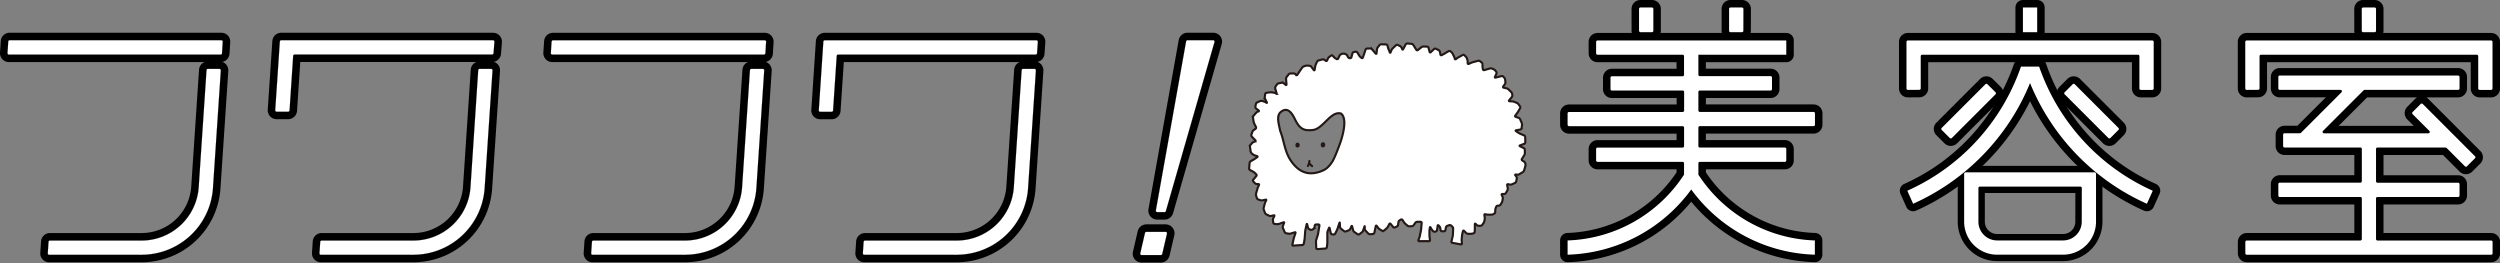 <svg id="レイヤー_2" data-name="レイヤー 2" xmlns="http://www.w3.org/2000/svg" viewBox="0 0 1168.99 123.09"><rect x="0" y="0" width="1168.99" height="123.09" fill="#808080" stroke="none"/><defs><style>.cls-2{fill:none;stroke:#000}.cls-2,.cls-8{stroke-linecap:round}.cls-2{stroke-linejoin:round;stroke-width:7px}.cls-4,.cls-5,.cls-7,.cls-8{fill:#fff}.cls-5,.cls-7,.cls-8{stroke:#231815}.cls-5{stroke-width:.06px}</style></defs><path d="M979.41 80.57h-60.32a.66.66 0 0 0-.66.66v22.46a15.41 15.41 0 0 0 15.41 15.4h30.83a15.4 15.4 0 0 0 15.42-15.4V81.23a.68.68 0 0 0-.68-.66zm-6 23.12a8.74 8.74 0 0 1-8.73 8.74h-30.84a8.76 8.76 0 0 1-8.74-8.74V87.9a.68.68 0 0 1 .68-.65h47a.66.66 0 0 1 .66.65z" stroke-width="6" stroke-linejoin="round" stroke-linecap="round" stroke="#000" fill="none" id="_グループ_" data-name="&lt;グループ&gt;"/><path id="_パス_" data-name="&lt;パス&gt;" class="cls-2" d="M790.82 88.61a74.17 74.17 0 0 0 57.8 30.48v-6.66a67.58 67.58 0 0 1-54.46-30.76v-5.33a.7.7 0 0 1 .19-.47.72.72 0 0 1 .49-.18h39.76a.67.67 0 0 0 .66-.68v-5.34a.67.67 0 0 0-.66-.68h-39.76a.67.67 0 0 1-.68-.67v-8.66a.69.69 0 0 1 .19-.48.74.74 0 0 1 .49-.2H848a.67.67 0 0 0 .67-.65V53a.75.75 0 0 0-.19-.49.81.81 0 0 0-.48-.18h-53.16a.68.68 0 0 1-.68-.68V43a.69.69 0 0 1 .19-.48.79.79 0 0 1 .49-.19h33.07a.67.67 0 0 0 .67-.66v-5.39a.65.65 0 0 0-.19-.48.72.72 0 0 0-.48-.2h-33.07a.68.68 0 0 1-.68-.65v-9.36h41.1v-6.68H747a.67.67 0 0 0-.66.68v5.32a.68.68 0 0 0 .66.68h39.77a.63.63 0 0 1 .48.2.66.66 0 0 1 .2.48V35a.69.69 0 0 1-.2.45.63.63 0 0 1-.48.2h-33.04a.67.67 0 0 0-.67.68v5.34a.63.63 0 0 0 .67.66h33.08a.67.67 0 0 1 .68.67v8.68a.7.7 0 0 1-.2.48.72.72 0 0 1-.48.2h-53.12a.66.66 0 0 0-.69.64v5.35a.68.68 0 0 0 .67.65h53.12a.68.68 0 0 1 .68.68v8.66a.62.62 0 0 1-.2.47.63.63 0 0 1-.48.2H747a.67.67 0 0 0-.66.68V75a.69.69 0 0 0 .2.48.65.65 0 0 0 .46.2h39.77a.68.68 0 0 1 .68.65v5.33A67.62 67.62 0 0 1 733 112.43v6.66a74.18 74.18 0 0 0 57.82-30.48z"/><path id="_パス_2" data-name="&lt;パス&gt;" class="cls-2" d="M953.49 31.13H945a98.91 98.91 0 0 1-53.15 58.06l2.72 6.09a105.62 105.62 0 0 0 54.67-56.44 105.6 105.6 0 0 0 54.64 56.44l2.74-6.09a99 99 0 0 1-53.13-58.06z"/><path id="_パス_3" data-name="&lt;パス&gt;" class="cls-2" d="M945.91 3.5h6.67v11.56h-6.67z"/><path id="_パス_4" data-name="&lt;パス&gt;" class="cls-2" d="M766.6 14.86a.67.67 0 0 0 .49.2h5.33a.68.68 0 0 0 .68-.67V4.15a.64.64 0 0 0-.19-.45.66.66 0 0 0-.49-.2h-5.33a.67.67 0 0 0-.68.65v10.24c.06.15.12.31.19.47z"/><path id="_パス_5" data-name="&lt;パス&gt;" class="cls-2" d="M815.22 4.15a.6.6 0 0 0-.22-.45.62.62 0 0 0-.48-.2h-5.33a.67.67 0 0 0-.67.65v10.24a.64.64 0 0 0 .19.47.62.62 0 0 0 .48.2h5.33a.67.67 0 0 0 .67-.67z"/><path id="_パス_6" data-name="&lt;パス&gt;" class="cls-2" d="M907.93 59.82a.64.64 0 0 0 0 .93l3.78 3.79a.66.66 0 0 0 .94 0l20.44-20.44a.63.63 0 0 0 .2-.47.62.62 0 0 0-.2-.48l-3.79-3.77a.65.65 0 0 0-.93 0z"/><path id="_パス_7" data-name="&lt;パス&gt;" class="cls-2" d="M897.46 42a.66.66 0 0 0 .66-.68V26.27a.63.63 0 0 1 .2-.48.63.63 0 0 1 .48-.2h100.91a.58.58 0 0 1 .46.2.6.6 0 0 1 .21.48v15.09a.67.67 0 0 0 .65.68h5.36a.68.68 0 0 0 .67-.68V19.59a.68.68 0 0 0-.67-.68H892.12a.66.66 0 0 0-.66.68v21.77a.66.66 0 0 0 .66.68z"/><path id="_パス_8" data-name="&lt;パス&gt;" class="cls-2" d="M965.42 43.15a.71.71 0 0 0-.21.48.73.73 0 0 0 .21.47l20.44 20.44a.66.66 0 0 0 .94 0l3.78-3.79a.69.69 0 0 0 .2-.46.66.66 0 0 0-.2-.47l-20.44-20.44a.68.68 0 0 0-.95 0z"/><path id="_パス_9" data-name="&lt;パス&gt;" class="cls-2" d="M1055.89 42a.67.67 0 0 0 .67-.68V26.27a.67.67 0 0 1 .67-.68h100.91a.68.68 0 0 1 .67.68v15.09a.67.67 0 0 0 .67.68h5.35a.67.67 0 0 0 .66-.68V19.59a.67.67 0 0 0-.66-.68h-114.27a.63.63 0 0 0-.48.2.63.63 0 0 0-.2.48v21.77a.68.68 0 0 0 .68.68z"/><path id="_パス_10" data-name="&lt;パス&gt;" d="M1104.35 14.39a.66.66 0 0 0 .66.67h5.34a.64.64 0 0 0 .49-.2.72.72 0 0 0 .18-.47V4.15a.67.67 0 0 0-.67-.65H1105a.65.65 0 0 0-.66.65z" stroke-linejoin="bevel" stroke-width="7" stroke="#000" fill="none"/><path id="_パス_11" data-name="&lt;パス&gt;" class="cls-2" d="M1150.07 36a.67.67 0 0 0-.67-.68H1066a.66.66 0 0 0-.66.68v5.34a.66.66 0 0 0 .66.68h28.41a.66.66 0 0 1 .46 1.13l-18.95 18.95a.65.65 0 0 1-.48.2h-7.19a.68.68 0 0 0-.67.67v5.33a.67.67 0 0 0 .67.67h35.46a.67.67 0 0 1 .67.68v15.1a.67.67 0 0 1-.67.67H1066a.66.66 0 0 0-.66.66v5.37a.66.66 0 0 0 .66.66h37.71a.66.66 0 0 1 .67.67v19a.69.69 0 0 1-.67.68h-53.12a.67.67 0 0 0-.68.64v5.35a.68.68 0 0 0 .68.67h114.27a.67.67 0 0 0 .66-.67v-5.35a.66.66 0 0 0-.66-.64h-53.16a.69.69 0 0 1-.68-.68v-19a.67.67 0 0 1 .68-.67h37.7a.67.67 0 0 0 .67-.66V86.1a.67.67 0 0 0-.67-.66h-37.7a.67.67 0 0 1-.68-.67v-15.1a.67.67 0 0 1 .68-.68h31.84a.72.72 0 0 1 .48.2l8.57 8.58a.65.65 0 0 0 .93 0l3.78-3.77a.58.58 0 0 0 .2-.46.6.6 0 0 0-.2-.47l-24.42-24.44a.69.69 0 0 0-1 0l-3.77 3.78a.67.67 0 0 0-.19.47.73.73 0 0 0 .19.48l7.85 7.85a.64.64 0 0 1 .14.73.66.66 0 0 1-.61.4h-48.78a.69.69 0 0 1-.63-.4.66.66 0 0 1 .15-.73l19-19a.68.68 0 0 1 .48-.18h43.69a.67.67 0 0 0 .67-.68z"/><path id="_パス_12" data-name="&lt;パス&gt;" class="cls-2" d="M104.15 19.55A.74.74 0 0 0 104 19a.73.73 0 0 0-.49-.19h-99a.65.65 0 0 0-.66.63l-.35 5.37a.71.71 0 0 0 .17.5.66.66 0 0 0 .49.22h99a.68.68 0 0 0 .67-.64z"/><path id="_パス_13" data-name="&lt;パス&gt;" class="cls-2" d="M66.23 119.13a33.43 33.43 0 0 0 33.36-31.21l3.67-55a.62.62 0 0 0-.19-.5.64.64 0 0 0-.48-.22h-5.37a.68.68 0 0 0-.66.64l-3.65 54.63a26.75 26.75 0 0 1-26.68 25H23.36a.67.67 0 0 0-.67.6l-.36 5.37a.66.66 0 0 0 .17.49.68.68 0 0 0 .49.22z"/><path id="_パス_14" data-name="&lt;パス&gt;" class="cls-2" d="M231.2 19.55a.75.75 0 0 0-.2-.55.73.73 0 0 0-.49-.19h-99a.66.66 0 0 0-.67.63l-2.15 32.08a.78.78 0 0 0 .19.52.7.7 0 0 0 .48.2h5.37a.69.69 0 0 0 .67-.62l1.69-25.5a.67.67 0 0 1 .68-.62h92.35a.68.68 0 0 0 .66-.64z"/><path id="_パス_15" data-name="&lt;パス&gt;" class="cls-2" d="M193.28 119.13a33.41 33.41 0 0 0 33.35-31.21l3.68-55a.65.65 0 0 0-.18-.5.68.68 0 0 0-.5-.22h-5.34a.68.68 0 0 0-.68.64L220 87.47a26.77 26.77 0 0 1-26.69 25H150.4a.67.67 0 0 0-.67.6l-.35 5.37a.66.66 0 0 0 .17.49.68.68 0 0 0 .49.22z"/><path id="_パス_16" data-name="&lt;パス&gt;" class="cls-2" d="M358.24 19.55a.75.75 0 0 0-.18-.52.67.67 0 0 0-.48-.19h-99a.66.66 0 0 0-.66.63l-.36 5.34a.68.68 0 0 0 .18.5.64.64 0 0 0 .49.22h99a.68.68 0 0 0 .67-.64z"/><path id="_パス_17" data-name="&lt;パス&gt;" class="cls-2" d="M320.32 119.13a33.44 33.44 0 0 0 33.37-31.21l3.66-55a.65.65 0 0 0-.18-.5.67.67 0 0 0-.5-.22h-5.34a.67.67 0 0 0-.67.64L347 87.47a26.77 26.77 0 0 1-26.7 25h-42.86a.67.67 0 0 0-.66.6l-.36 5.37a.66.66 0 0 0 .18.49.68.68 0 0 0 .5.22z"/><path id="_パス_18" data-name="&lt;パス&gt;" class="cls-2" d="M485.3 19.55a.86.86 0 0 0-.18-.52.76.76 0 0 0-.5-.19h-98.95a.66.66 0 0 0-.68.63l-2.13 32.08a.71.71 0 0 0 .16.52.77.77 0 0 0 .5.2h5.35a.68.68 0 0 0 .68-.62l1.7-25.5a.65.65 0 0 1 .66-.62h92.35a.67.67 0 0 0 .67-.64z"/><path id="_パス_19" data-name="&lt;パス&gt;" class="cls-2" d="M447.37 119.13a33.44 33.44 0 0 0 33.37-31.21l3.65-55a.65.65 0 0 0-.18-.5.62.62 0 0 0-.47-.22h-5.37a.67.67 0 0 0-.66.64l-3.65 54.63a26.76 26.76 0 0 1-26.69 25h-42.88a.68.68 0 0 0-.67.6l-.36 5.37a.63.63 0 0 0 .19.49.64.64 0 0 0 .49.22z"/><path id="_パス_20" data-name="&lt;パス&gt;" class="cls-2" d="M540.47 98.4a.65.65 0 0 0 .15.54.69.69 0 0 0 .51.26h3.38a.67.67 0 0 0 .65-.5l22.74-79.05a.63.63 0 0 0-.11-.6.65.65 0 0 0-.51-.25h-12a.68.68 0 0 0-.67.55z"/><path id="_パス_21" data-name="&lt;パス&gt;" class="cls-2" d="M542.81 119.27a.69.69 0 0 0 .65-.5l2.23-9.54a.63.63 0 0 0-.13-.56.68.68 0 0 0-.52-.26h-9a.69.69 0 0 0-.65.52l-2.21 9.53a.68.68 0 0 0 .12.57.66.66 0 0 0 .53.24z"/><path id="_パス_22" data-name="&lt;パス&gt;" class="cls-4" d="M790.82 88.61a74.17 74.17 0 0 0 57.8 30.48v-6.66a67.58 67.58 0 0 1-54.46-30.76v-5.33a.7.7 0 0 1 .19-.47.72.72 0 0 1 .49-.18h39.76a.67.67 0 0 0 .66-.68v-5.34a.67.67 0 0 0-.66-.68h-39.76a.67.67 0 0 1-.68-.67v-8.66a.69.69 0 0 1 .19-.48.74.74 0 0 1 .49-.2H848a.67.67 0 0 0 .67-.65V53a.75.75 0 0 0-.19-.49.81.81 0 0 0-.48-.18h-53.16a.68.68 0 0 1-.68-.68V43a.69.69 0 0 1 .19-.48.79.79 0 0 1 .49-.19h33.07a.67.67 0 0 0 .67-.66v-5.39a.65.65 0 0 0-.19-.48.72.72 0 0 0-.48-.2h-33.07a.68.68 0 0 1-.68-.65v-9.36h41.1v-6.68H747a.67.67 0 0 0-.66.68v5.32a.68.68 0 0 0 .66.68h39.77a.63.63 0 0 1 .48.2.66.66 0 0 1 .2.48V35a.69.69 0 0 1-.2.45.63.63 0 0 1-.48.2h-33.04a.67.67 0 0 0-.67.68v5.34a.63.63 0 0 0 .67.66h33.08a.67.67 0 0 1 .68.67v8.68a.7.7 0 0 1-.2.48.72.72 0 0 1-.48.2h-53.12a.66.66 0 0 0-.69.64v5.35a.68.68 0 0 0 .67.65h53.12a.68.68 0 0 1 .68.68v8.66a.62.62 0 0 1-.2.47.63.63 0 0 1-.48.2H747a.67.67 0 0 0-.66.68V75a.69.69 0 0 0 .2.48.65.65 0 0 0 .46.2h39.77a.68.68 0 0 1 .68.65v5.33A67.62 67.62 0 0 1 733 112.43v6.66a74.18 74.18 0 0 0 57.82-30.48z"/><path id="_パス_23" data-name="&lt;パス&gt;" class="cls-4" d="M953.49 31.13H945a98.91 98.91 0 0 1-53.15 58.06l2.72 6.09a105.62 105.62 0 0 0 54.67-56.44 105.6 105.6 0 0 0 54.64 56.44l2.74-6.09a99 99 0 0 1-53.13-58.06z"/><path id="_パス_24" data-name="&lt;パス&gt;" class="cls-4" d="M945.91 3.5h6.67v11.56h-6.67z"/><path class="cls-4" d="M979.41 80.57h-60.32a.66.66 0 0 0-.66.66v22.46a15.41 15.41 0 0 0 15.41 15.4h30.83a15.4 15.4 0 0 0 15.42-15.4V81.23a.68.68 0 0 0-.68-.66zm-6 23.12a8.74 8.74 0 0 1-8.73 8.74h-30.84a8.76 8.76 0 0 1-8.74-8.74V87.9a.68.68 0 0 1 .68-.65h47a.66.66 0 0 1 .66.65z" id="_グループ_2" data-name="&lt;グループ&gt;"/><path id="_パス_25" data-name="&lt;パス&gt;" class="cls-4" d="M766.6 14.86a.67.67 0 0 0 .49.2h5.33a.68.68 0 0 0 .68-.67V4.15a.64.64 0 0 0-.19-.45.66.66 0 0 0-.49-.2h-5.33a.67.67 0 0 0-.68.65v10.24c.06.15.12.31.19.47z"/><path id="_パス_26" data-name="&lt;パス&gt;" class="cls-4" d="M815.22 4.15a.6.6 0 0 0-.22-.45.62.62 0 0 0-.48-.2h-5.33a.67.67 0 0 0-.67.65v10.24a.64.64 0 0 0 .19.47.62.62 0 0 0 .48.2h5.33a.67.67 0 0 0 .67-.67z"/><path id="_パス_27" data-name="&lt;パス&gt;" class="cls-4" d="M907.93 59.82a.64.64 0 0 0 0 .93l3.78 3.79a.66.66 0 0 0 .94 0l20.44-20.44a.63.63 0 0 0 .2-.47.62.62 0 0 0-.2-.48l-3.79-3.77a.65.65 0 0 0-.93 0z"/><path id="_パス_28" data-name="&lt;パス&gt;" class="cls-4" d="M897.46 42a.66.66 0 0 0 .66-.68V26.27a.63.63 0 0 1 .2-.48.63.63 0 0 1 .48-.2h100.91a.58.58 0 0 1 .46.2.6.6 0 0 1 .21.48v15.09a.67.67 0 0 0 .65.68h5.36a.68.68 0 0 0 .67-.68V19.59a.68.68 0 0 0-.67-.68H892.12a.66.66 0 0 0-.66.68v21.77a.66.66 0 0 0 .66.68z"/><path id="_パス_29" data-name="&lt;パス&gt;" class="cls-4" d="M965.42 43.15a.71.71 0 0 0-.21.48.73.73 0 0 0 .21.47l20.44 20.44a.66.66 0 0 0 .94 0l3.78-3.79a.69.69 0 0 0 .2-.46.66.66 0 0 0-.2-.47l-20.44-20.44a.68.68 0 0 0-.95 0z"/><path id="_パス_30" data-name="&lt;パス&gt;" class="cls-4" d="M1055.89 42a.67.67 0 0 0 .67-.68V26.27a.67.67 0 0 1 .67-.68h100.91a.68.68 0 0 1 .67.68v15.09a.67.67 0 0 0 .67.68h5.35a.67.67 0 0 0 .66-.68V19.59a.67.67 0 0 0-.66-.68h-114.27a.63.63 0 0 0-.48.2.63.63 0 0 0-.2.48v21.77a.68.68 0 0 0 .68.68z"/><path id="_パス_31" data-name="&lt;パス&gt;" class="cls-4" d="M1104.35 14.39a.66.66 0 0 0 .66.67h5.34a.64.64 0 0 0 .49-.2.72.72 0 0 0 .18-.47V4.15a.67.67 0 0 0-.67-.65H1105a.65.65 0 0 0-.66.65z"/><path id="_パス_32" data-name="&lt;パス&gt;" class="cls-4" d="M1150.07 36a.67.67 0 0 0-.67-.68H1066a.66.66 0 0 0-.66.68v5.34a.66.66 0 0 0 .66.68h28.41a.66.66 0 0 1 .46 1.13l-18.95 18.95a.65.65 0 0 1-.48.2h-7.19a.68.68 0 0 0-.67.67v5.33a.67.67 0 0 0 .67.67h35.46a.67.67 0 0 1 .67.68v15.1a.67.67 0 0 1-.67.67H1066a.66.66 0 0 0-.66.66v5.37a.66.66 0 0 0 .66.66h37.71a.66.66 0 0 1 .67.67v19a.69.69 0 0 1-.67.68h-53.12a.67.67 0 0 0-.68.64v5.35a.68.68 0 0 0 .68.67h114.27a.67.67 0 0 0 .66-.67v-5.35a.66.66 0 0 0-.66-.64h-53.16a.69.69 0 0 1-.68-.68v-19a.67.67 0 0 1 .68-.67h37.7a.67.67 0 0 0 .67-.66V86.1a.67.67 0 0 0-.67-.66h-37.7a.67.67 0 0 1-.68-.67v-15.1a.67.67 0 0 1 .68-.68h31.84a.72.72 0 0 1 .48.2l8.57 8.58a.65.65 0 0 0 .93 0l3.78-3.77a.58.58 0 0 0 .2-.46.6.6 0 0 0-.2-.47l-24.42-24.44a.69.69 0 0 0-1 0l-3.77 3.78a.67.67 0 0 0-.19.47.73.73 0 0 0 .19.48l7.85 7.85a.64.64 0 0 1 .14.73.66.66 0 0 1-.61.4h-48.78a.69.69 0 0 1-.63-.4.66.66 0 0 1 .15-.73l19-19a.68.68 0 0 1 .48-.18h43.69a.67.67 0 0 0 .67-.68z"/><path id="_パス_33" data-name="&lt;パス&gt;" class="cls-5" d="M104.15 19.55A.74.74 0 0 0 104 19a.73.73 0 0 0-.49-.19h-99a.65.65 0 0 0-.66.63l-.35 5.37a.71.71 0 0 0 .17.5.66.66 0 0 0 .49.22h99a.68.68 0 0 0 .67-.64z"/><path id="_パス_34" data-name="&lt;パス&gt;" class="cls-5" d="M66.23 119.13a33.43 33.43 0 0 0 33.36-31.21l3.67-55a.62.62 0 0 0-.19-.5.64.64 0 0 0-.48-.22h-5.37a.68.68 0 0 0-.66.64l-3.65 54.63a26.75 26.75 0 0 1-26.68 25H23.36a.67.67 0 0 0-.67.6l-.36 5.37a.66.66 0 0 0 .17.49.68.68 0 0 0 .49.22z"/><path id="_パス_35" data-name="&lt;パス&gt;" class="cls-5" d="M231.2 19.55a.75.75 0 0 0-.2-.55.73.73 0 0 0-.49-.19h-99a.66.66 0 0 0-.67.63l-2.15 32.08a.78.78 0 0 0 .19.52.7.7 0 0 0 .48.2h5.37a.69.69 0 0 0 .67-.62l1.69-25.5a.67.67 0 0 1 .68-.62h92.35a.68.68 0 0 0 .66-.64z"/><path id="_パス_36" data-name="&lt;パス&gt;" class="cls-5" d="M193.28 119.13a33.41 33.41 0 0 0 33.35-31.21l3.68-55a.65.65 0 0 0-.18-.5.68.68 0 0 0-.5-.22h-5.34a.68.68 0 0 0-.68.64L220 87.47a26.77 26.77 0 0 1-26.69 25H150.4a.67.67 0 0 0-.67.6l-.35 5.37a.66.66 0 0 0 .17.49.68.68 0 0 0 .49.22z"/><path id="_パス_37" data-name="&lt;パス&gt;" class="cls-5" d="M358.24 19.55a.75.75 0 0 0-.18-.52.67.67 0 0 0-.48-.19h-99a.66.66 0 0 0-.66.63l-.36 5.34a.68.68 0 0 0 .18.5.64.64 0 0 0 .49.22h99a.68.68 0 0 0 .67-.64z"/><path id="_パス_38" data-name="&lt;パス&gt;" class="cls-5" d="M320.32 119.13a33.44 33.44 0 0 0 33.37-31.21l3.66-55a.65.65 0 0 0-.18-.5.67.67 0 0 0-.5-.22h-5.34a.67.67 0 0 0-.67.64L347 87.47a26.77 26.77 0 0 1-26.7 25h-42.86a.67.67 0 0 0-.66.6l-.36 5.37a.66.66 0 0 0 .18.49.68.68 0 0 0 .5.22z"/><path id="_パス_39" data-name="&lt;パス&gt;" class="cls-5" d="M485.3 19.55a.86.86 0 0 0-.18-.52.76.76 0 0 0-.5-.19h-98.95a.66.66 0 0 0-.68.63l-2.13 32.08a.71.71 0 0 0 .16.52.77.77 0 0 0 .5.2h5.35a.68.68 0 0 0 .68-.62l1.7-25.5a.65.65 0 0 1 .66-.62h92.35a.67.67 0 0 0 .67-.64z"/><path id="_パス_40" data-name="&lt;パス&gt;" class="cls-5" d="M447.37 119.13a33.44 33.44 0 0 0 33.37-31.21l3.65-55a.65.65 0 0 0-.18-.5.62.62 0 0 0-.47-.22h-5.37a.67.67 0 0 0-.66.64l-3.65 54.63a26.76 26.76 0 0 1-26.69 25h-42.88a.68.68 0 0 0-.67.6l-.36 5.37a.63.63 0 0 0 .19.49.64.64 0 0 0 .49.22z"/><g id="_グループ_3" data-name="&lt;グループ&gt;"><path id="_パス_41" data-name="&lt;パス&gt;" class="cls-5" d="M540.47 98.4a.65.65 0 0 0 .15.54.69.69 0 0 0 .51.26h3.38a.67.67 0 0 0 .65-.5l22.74-79.05a.63.63 0 0 0-.11-.6.65.65 0 0 0-.51-.25h-12a.68.68 0 0 0-.67.55z"/><path id="_パス_42" data-name="&lt;パス&gt;" class="cls-5" d="M542.81 119.27a.69.69 0 0 0 .65-.5l2.23-9.54a.63.63 0 0 0-.13-.56.68.68 0 0 0-.52-.26h-9a.69.69 0 0 0-.65.52l-2.21 9.53a.68.68 0 0 0 .12.57.66.66 0 0 0 .53.24z"/></g><g id="_グループ_4" data-name="&lt;グループ&gt;"><g id="_グループ_5" data-name="&lt;グループ&gt;"><path class="cls-4" d="M713.29 76.76l-.09-.41a1.4 1.4 0 0 0-.56-.79l-.83-.52a.53.53 0 0 1-.17-.72l1.12-1.79a2.11 2.11 0 0 0 .26-1L713 70a1 1 0 0 0-.5-.76l-1.75-.84c-.26-.12-.25-.31 0-.41l2-.76a.79.79 0 0 0 .48-.71l-.05-2.46a.88.88 0 0 0-.5-.73l-1.75-.75a8.32 8.32 0 0 1-.93-.5l-1.14-.77c-.24-.16-.21-.33.08-.39l1.93-.35a.78.78 0 0 0 .6-.62l.21-1.49a2.18 2.18 0 0 0-.14-1l-.74-1.71a1.29 1.29 0 0 0-.71-.65l-1.35-.46a.36.36 0 0 1-.19-.59l.93-1.27c.17-.24.43-.64.57-.89l.72-1.26a.91.91 0 0 0 0-.89l-.73-1a2.16 2.16 0 0 0-.8-.64l-1.12-.46a4 4 0 0 0-1-.23l-1.26-.07c-.29 0-.38-.21-.19-.44l1.23-1.49a1.35 1.35 0 0 0 .26-.93l-.08-.55a1.78 1.78 0 0 0-.46-.89l-1.26-1.24a2.42 2.42 0 0 0-.9-.5l-1.36-.3a.34.34 0 0 1-.21-.56l.8-1.11a1.7 1.7 0 0 0 .24-1l-.14-1.11a1.86 1.86 0 0 0-.42-.91l-.43-.46a1 1 0 0 0-.87-.26l-2.74.7c-.28.07-.41-.09-.29-.35l.68-1.46a1 1 0 0 0-.1-.91l-.41-.56a2.24 2.24 0 0 0-.8-.63l-.67-.3a1.8 1.8 0 0 0-1-.07l-1 .27-1 .29-.71.22a.47.47 0 0 1-.61-.37l-.11-.57a6.22 6.22 0 0 1-.1-1.05v-.73a1.25 1.25 0 0 0-.42-.86l-.74-.59a1.16 1.16 0 0 0-.92-.19l-2.29.62a6.84 6.84 0 0 0-1 .35l-1.06.47a.32.32 0 0 1-.49-.31V29a4.48 4.48 0 0 0-.14-1l-.18-.58a2.43 2.43 0 0 0-.52-.89l-.67-.69a.77.77 0 0 0-.84-.13l-2 1.12a6.37 6.37 0 0 0-.88.58l-.27.22a.31.31 0 0 1-.54-.18l-.05-.22a6.85 6.85 0 0 0-.38-1l-.61-1.2a2.8 2.8 0 0 0-.67-.78l-.39-.28a.87.87 0 0 0-.88 0l-1.46.88c-.25.15-.66.39-.92.52l-.78.41a.37.37 0 0 1-.57-.27l-.26-1.31a1.24 1.24 0 0 0-.58-.76l-1.27-.65a.82.82 0 0 0-.86.13L669 24.41c-.21.2-.44.13-.52-.15l-.51-1.93a.75.75 0 0 0-.66-.53l-1.67-.05a1.67 1.67 0 0 0-.94.3l-1.72 1.36a.47.47 0 0 1-.7-.12L660.85 21a1.23 1.23 0 0 0-.81-.5l-1.95-.17a.88.88 0 0 0-.78.42l-1.2 2.25c-.13.25-.34.24-.44 0l-.25-.63a1.69 1.69 0 0 0-.66-.74l-1.13-.6a.8.8 0 0 0-.85.12l-1.55 1.45a2.81 2.81 0 0 0-.59.86l-.39 1c-.1.27-.28.27-.39 0l-.6-1.5a8.48 8.48 0 0 1-.32-1l-.17-.66a.73.73 0 0 0-.66-.52l-2.22-.06a1.21 1.21 0 0 0-.85.41l-.79 1a2.15 2.15 0 0 0-.38.94l-.21 1.84c0 .29-.22.35-.41.13l-1.72-2a1.26 1.26 0 0 0-.87-.39l-1.43.05a.81.81 0 0 0-.7.51l-.7 2.1c-.09.27-.25.72-.36 1l-.24.61a.36.36 0 0 1-.6.16l-.45-.38a3.64 3.64 0 0 1-.67-.79l-.82-1.35a.86.86 0 0 0-.8-.37l-.81.12a.9.9 0 0 0-.66.59l-.5 1.85a.62.62 0 0 1-.66.45h-.21a1.13 1.13 0 0 1-.75-.55l-.33-.66a1.41 1.41 0 0 0-.73-.65l-.56-.2a1.89 1.89 0 0 0-1 0l-.57.2a1.43 1.43 0 0 0-.72.65l-.66 1.37a.51.51 0 0 1-.7.24l-.45-.23a3.18 3.18 0 0 1-.82-.64l-.57-.65a.6.6 0 0 0-.78-.09l-.86.64a2.21 2.21 0 0 0-.64.79l-.36.82a.42.42 0 0 1-.65.18l-.66-.46a1.29 1.29 0 0 0-.94-.17l-1.77.49a1.28 1.28 0 0 0-.72.63l-.49 1.09a5.13 5.13 0 0 0-.31 1l-.29 1.64c-.05.29-.24.33-.41.1l-1.11-1.48a1.35 1.35 0 0 0-.84-.49l-.82-.1a3.27 3.27 0 0 0-1 .09l-.86.27a1.77 1.77 0 0 0-.8.6l-.88 1.25-.58.88-.82 1.24a.35.35 0 0 1-.61 0l-.15-.21a1.17 1.17 0 0 0-.84-.44h-1.57a1.22 1.22 0 0 0-.86.41l-.94 1.24a1.51 1.51 0 0 0-.28.94l.21 2.53c0 .29-.14.38-.37.21l-1-.79a1.35 1.35 0 0 0-.94-.21l-1.41.31a1.42 1.42 0 0 0-.8.55l-.59.92a1.31 1.31 0 0 0-.14 1l.63 2.21c.08.28 0 .35-.16.15a1.58 1.58 0 0 0-.83-.43l-1.31-.2a4 4 0 0 0-1 0l-1.45.2a.75.75 0 0 0-.6.6l-.18 1.28a2 2 0 0 0 .16 1l.79 1.57c.13.26 0 .34-.21.18l-.2-.13a4.85 4.85 0 0 0-1-.45l-.72-.23a1.68 1.68 0 0 0-1 .06l-1.4.64a1.15 1.15 0 0 0-.58.73l-.25 1.21a1 1 0 0 0 .31.85l1.2.94c.23.18.19.4-.09.48l-.24.07a2.07 2.07 0 0 0-.85.56l-1.19 1.39a1.27 1.27 0 0 0-.25.92l.29 1.78a4.43 4.43 0 0 0 .33 1l.78 1.57a.65.65 0 0 1-.19.79l-.92.68a2 2 0 0 0-.59.82l-.45 1.3a1 1 0 0 0 .21.89l1.65 1.7a.32.32 0 0 1-.13.56l-.56.18a2.45 2.45 0 0 0-.85.57l-.71.82a1.32 1.32 0 0 0-.27.92l.31 2.18a1.71 1.71 0 0 0 .48.87l.46.4a3.36 3.36 0 0 0 .9.52l1.18.41c.27.09.3.3.06.47l-1.15.79c-.24.16-.65.42-.9.56l-1 .56a1.18 1.18 0 0 0-.51.79l-.22 2.54a.84.84 0 0 0 .42.77l1.41.76a4.35 4.35 0 0 1 .84.62l.67.67a.57.57 0 0 1 0 .77L586 84.06a.58.58 0 0 0 0 .77l.83.86a1.44 1.44 0 0 0 .9.38h.66c.29 0 .42.21.3.48l-.32.65a6.85 6.85 0 0 0-.38 1l-.64 2.22a2.16 2.16 0 0 0 0 1l.33 1.15a1.15 1.15 0 0 0 .65.68l1 .36a2.21 2.21 0 0 0 1 .07l1.47-.32c.28-.06.4.09.26.35l-.27.51a5.88 5.88 0 0 0-.39 1l-.47 1.78a1.89 1.89 0 0 0 0 1l.58 1.53a1.49 1.49 0 0 0 .66.72l1.23.61a1.69 1.69 0 0 0 1 .11l1.18-.28c.28-.07.41.09.29.35l-.49 1a2 2 0 0 0-.16 1l.16 1.1a.71.71 0 0 0 .6.57l1.15.11a2.93 2.93 0 0 0 1-.14l2-.72c.28-.1.41 0 .3.31l-.54 1.36a1.5 1.5 0 0 0 0 1l.83 1.88a1.07 1.07 0 0 0 .73.57l1.15.19a2.7 2.7 0 0 0 1-.07l1.82-.57c.28-.09.43.07.34.34l-.61 1.84c-.09.28-.22.74-.28 1l-.55 2.56a.37.37 0 0 0 .41.48l4.27-.29a.74.74 0 0 0 .63-.55l.28-1.48c0-.29.12-.76.14-1l.24-3.23a9.48 9.48 0 0 1 .15-1l.54-2.38c.07-.29.18-.29.25 0l.37 1.49a1.22 1.22 0 0 0 .61.74l.6.27a1 1 0 0 0 .92-.09l.39-.28a1.48 1.48 0 0 0 .53-.83l.12-.72a.66.66 0 0 1 .62-.53h1.13a.44.44 0 0 1 .44.53l-.6 3.6c0 .29-.16.75-.24 1l-.63 2a3.6 3.6 0 0 0-.14 1l.12 2.89a.51.51 0 0 0 .55.49l3.8-.28a.68.68 0 0 0 .6-.56l.17-1.28a9.28 9.28 0 0 0 .07-1.06V109a3.24 3.24 0 0 1 .2-1l.55-1.35c.11-.27.25-.25.31 0l.55 2.36a.76.76 0 0 0 .64.56l.68.07a.82.82 0 0 0 .76-.42l.77-1.56a8.38 8.38 0 0 0 .4-1l.78-2.39c.09-.28.18-.27.2 0l.09 1.8a1.41 1.41 0 0 0 .44.86l1.41 1.12a1 1 0 0 0 .91.15l1.32-.51a1.49 1.49 0 0 0 .71-.67l.51-1.17c.12-.27.28-.26.35 0l.5 1.85a1.69 1.69 0 0 0 .58.81l1.48 1a.79.79 0 0 0 .86 0l1.21-.94a1.82 1.82 0 0 0 .55-.84L638 106c.07-.28.14-.27.14 0v.91a1.55 1.55 0 0 0 .36.92l1.32 1.38a1.22 1.22 0 0 0 .89.33l1.29-.14a.78.78 0 0 0 .64-.58l.67-3.08c.06-.28.26-.33.44-.1l.76 1a3.2 3.2 0 0 0 .79.68l1 .58a.79.79 0 0 0 .86-.08l1.23-1.07a3.18 3.18 0 0 0 .64-.82l.62-1.2a.33.33 0 0 1 .58-.06l1.22 1.49a.69.69 0 0 0 .81.18l.92-.44a1.13 1.13 0 0 0 .55-.75l.17-1.28a1.26 1.26 0 0 1 .52-.81l.62-.38a.56.56 0 0 1 .75.16l.7 1.07a4.35 4.35 0 0 0 .69.79l.94.81a1.5 1.5 0 0 0 .93.32l1.14-.06a1.21 1.21 0 0 0 .83-.46l.81-1.16a1.14 1.14 0 0 1 .83-.43h1.61a.48.48 0 0 1 .49.52l-.23 2.71c0 .29-.09.76-.15 1l-.43 2.18a7 7 0 0 1-.28 1l-.42 1.15a.34.34 0 0 0 .34.49h4.6a.45.45 0 0 0 .46-.52l-.17-1.26a9.26 9.26 0 0 1-.07-1v-2a6.22 6.22 0 0 1 .1-1l.11-.57c0-.29.2-.31.33 0l.16.31a4.71 4.71 0 0 0 .58.87l.41.47a1 1 0 0 0 .86.27l.39-.1a.9.9 0 0 0 .6-.65l.13-.75c0-.28.12-.75.15-1v-.27c0-.28.23-.35.43-.15l.36.36a1.92 1.92 0 0 1 .45.9l.15.94a.64.64 0 0 0 .61.53h1a.68.68 0 0 0 .63-.52l.26-1.31a1.05 1.05 0 0 1 .6-.7l.89-.33a1 1 0 0 1 .89.17l.62.55a1.26 1.26 0 0 1 .37.88l-.11 2.67a6.3 6.3 0 0 1-.14 1l-.55 2.38a.5.5 0 0 0 .41.61l4 .72a.4.4 0 0 0 .48-.44l-.09-1.1a7.5 7.5 0 0 1 0-1.06l.19-1.81a7.21 7.21 0 0 1 .2-1l.21-.77c.07-.28.3-.34.5-.13l1 1a1.41 1.41 0 0 0 .89.38h1.14a5.38 5.38 0 0 0 1-.13l.38-.1a.79.79 0 0 0 .55-.66l.08-1.27v-2.33c0-.29.17-.36.37-.15l.51.51a1.53 1.53 0 0 0 .91.37h.83a1.14 1.14 0 0 0 .83-.43l.63-.92a2.83 2.83 0 0 0 .4-1l.13-.76a3.69 3.69 0 0 0 0-1l-.15-.87a.33.33 0 0 1 .43-.41l.39.08a6 6 0 0 0 1 .11h1.44a2.26 2.26 0 0 0 1-.28l.36-.21a1.07 1.07 0 0 0 .45-.81v-.71a3.54 3.54 0 0 1 .19-1l.27-.69a.91.91 0 0 1 .72-.52h.49a1.16 1.16 0 0 0 .8-.48l.55-.9a3.4 3.4 0 0 0 .36-1l.15-.92a1.9 1.9 0 0 0-.15-1l-.33-.67c-.13-.26 0-.47.3-.47h.82a1 1 0 0 0 .8-.46l.72-1.24a1.65 1.65 0 0 0 .16-1l-.27-1.47a.34.34 0 0 1 .42-.42l.84.17a2 2 0 0 0 1-.12l1.39-.64a1.14 1.14 0 0 0 .58-.74l.27-1.29a1.35 1.35 0 0 0-.21-.94l-.45-.6c-.17-.23-.08-.4.21-.37l.67.07a1.72 1.72 0 0 0 1-.22l1.62-1a1.61 1.61 0 0 0 .59-.79l.48-1.67a2.38 2.38 0 0 0 .14-1.23zM627 65.86c-.58 1.81-2.89 8-4 9.69-1.74 2.69-3.14 3.76-5.45 4.6-5.84 2.16-10 .19-13.27-4.07-3.68-4.75-3.64-9.77-5.66-14.87-.71-3.51-2-7.29.56-9.07 3.14-2.28 5.13 1.14 6.37 3.7 2.16 4.37 4.05 5.48 8.44 4.93 4.78-.61 8.32-9.1 13.09-7.66 2.92 2.31.92 9.62-.08 12.75z"/><path d="M713.29 76.76l-.09-.41a1.4 1.4 0 0 0-.56-.79l-.83-.52a.53.53 0 0 1-.17-.72l1.12-1.79a2.11 2.11 0 0 0 .26-1L713 70a1 1 0 0 0-.5-.76l-1.75-.84c-.26-.12-.25-.31 0-.41l2-.76a.79.79 0 0 0 .48-.71l-.05-2.46a.88.88 0 0 0-.5-.73l-1.75-.75a8.32 8.32 0 0 1-.93-.5l-1.14-.77c-.24-.16-.21-.33.08-.39l1.93-.35a.78.78 0 0 0 .6-.62l.21-1.49a2.18 2.18 0 0 0-.14-1l-.74-1.71a1.29 1.29 0 0 0-.71-.65l-1.35-.46a.36.36 0 0 1-.19-.59l.93-1.27c.17-.24.43-.64.57-.89l.72-1.26a.91.91 0 0 0 0-.89l-.73-1a2.16 2.16 0 0 0-.8-.64l-1.12-.46a4 4 0 0 0-1-.23l-1.26-.07c-.29 0-.38-.21-.19-.44l1.23-1.49a1.35 1.35 0 0 0 .26-.93l-.08-.55a1.78 1.78 0 0 0-.46-.89l-1.26-1.24a2.42 2.42 0 0 0-.9-.5l-1.36-.3a.34.34 0 0 1-.21-.56l.8-1.11a1.7 1.7 0 0 0 .24-1l-.14-1.11a1.86 1.86 0 0 0-.42-.91l-.43-.46a1 1 0 0 0-.87-.26l-2.74.7c-.28.07-.41-.09-.29-.35l.68-1.46a1 1 0 0 0-.1-.91l-.41-.56a2.24 2.24 0 0 0-.8-.63l-.67-.3a1.8 1.8 0 0 0-1-.07l-1 .27-1 .29-.71.22a.47.47 0 0 1-.61-.37l-.11-.57a6.22 6.22 0 0 1-.1-1.05v-.73a1.25 1.25 0 0 0-.42-.86l-.74-.59a1.16 1.16 0 0 0-.92-.19l-2.29.62a6.84 6.84 0 0 0-1 .35l-1.06.47a.32.32 0 0 1-.49-.31V29a4.48 4.48 0 0 0-.14-1l-.18-.58a2.43 2.43 0 0 0-.52-.89l-.67-.69a.77.77 0 0 0-.84-.13l-2 1.12a6.37 6.37 0 0 0-.88.58l-.27.22a.31.31 0 0 1-.54-.18l-.05-.22a6.85 6.85 0 0 0-.38-1l-.61-1.2a2.8 2.8 0 0 0-.67-.78l-.39-.28a.87.87 0 0 0-.88 0l-1.46.88c-.25.15-.66.39-.92.52l-.78.41a.37.37 0 0 1-.57-.27l-.26-1.31a1.24 1.24 0 0 0-.58-.76l-1.27-.65a.82.82 0 0 0-.86.13L669 24.41c-.21.2-.44.13-.52-.15l-.51-1.93a.75.75 0 0 0-.66-.53l-1.67-.05a1.67 1.67 0 0 0-.94.3l-1.72 1.36a.47.47 0 0 1-.7-.12L660.85 21a1.23 1.23 0 0 0-.81-.5l-1.95-.17a.88.88 0 0 0-.78.42l-1.2 2.25c-.13.25-.34.24-.44 0l-.25-.63a1.69 1.69 0 0 0-.66-.74l-1.13-.6a.8.8 0 0 0-.85.12l-1.55 1.45a2.81 2.81 0 0 0-.59.86l-.39 1c-.1.27-.28.27-.39 0l-.6-1.5a8.48 8.48 0 0 1-.32-1l-.17-.66a.73.73 0 0 0-.66-.52l-2.22-.06a1.21 1.21 0 0 0-.85.41l-.79 1a2.15 2.15 0 0 0-.38.94l-.21 1.84c0 .29-.22.35-.41.13l-1.72-2a1.26 1.26 0 0 0-.87-.39l-1.43.05a.81.81 0 0 0-.7.51l-.7 2.1c-.09.27-.25.72-.36 1l-.24.61a.36.36 0 0 1-.6.16l-.45-.38a3.64 3.64 0 0 1-.67-.79l-.82-1.35a.86.86 0 0 0-.8-.37l-.81.12a.9.9 0 0 0-.66.59l-.5 1.85a.62.62 0 0 1-.66.45h-.21a1.13 1.13 0 0 1-.75-.55l-.33-.66a1.41 1.41 0 0 0-.73-.65l-.56-.2a1.89 1.89 0 0 0-1 0l-.57.2a1.43 1.43 0 0 0-.72.65l-.66 1.37a.51.51 0 0 1-.7.24l-.45-.23a3.18 3.18 0 0 1-.82-.64l-.57-.65a.6.6 0 0 0-.78-.09l-.86.64a2.21 2.21 0 0 0-.64.79l-.36.82a.42.42 0 0 1-.65.18l-.66-.46a1.29 1.29 0 0 0-.94-.17l-1.77.49a1.28 1.28 0 0 0-.72.63l-.49 1.09a5.13 5.13 0 0 0-.31 1l-.29 1.64c-.05.29-.24.33-.41.1l-1.11-1.48a1.35 1.35 0 0 0-.84-.49l-.82-.1a3.27 3.27 0 0 0-1 .09l-.86.27a1.77 1.77 0 0 0-.8.6l-.88 1.25-.58.88-.82 1.24a.35.35 0 0 1-.61 0l-.15-.21a1.17 1.17 0 0 0-.84-.44h-1.57a1.22 1.22 0 0 0-.86.41l-.94 1.24a1.51 1.51 0 0 0-.28.94l.21 2.53c0 .29-.14.38-.37.21l-1-.79a1.35 1.35 0 0 0-.94-.21l-1.41.31a1.42 1.42 0 0 0-.8.55l-.59.92a1.31 1.31 0 0 0-.14 1l.63 2.21c.08.28 0 .35-.16.15a1.58 1.58 0 0 0-.83-.43l-1.31-.2a4 4 0 0 0-1 0l-1.45.2a.75.75 0 0 0-.6.6l-.18 1.28a2 2 0 0 0 .16 1l.79 1.57c.13.26 0 .34-.21.18l-.2-.13a4.85 4.85 0 0 0-1-.45l-.72-.23a1.68 1.68 0 0 0-1 .06l-1.4.64a1.15 1.15 0 0 0-.58.73l-.25 1.21a1 1 0 0 0 .31.85l1.2.94c.23.18.19.4-.09.48l-.24.07a2.07 2.07 0 0 0-.85.56l-1.19 1.39a1.27 1.27 0 0 0-.25.92l.29 1.78a4.43 4.43 0 0 0 .33 1l.78 1.57a.65.65 0 0 1-.19.79l-.92.68a2 2 0 0 0-.59.82l-.45 1.3a1 1 0 0 0 .21.89l1.65 1.7a.32.32 0 0 1-.13.56l-.56.18a2.45 2.45 0 0 0-.85.57l-.71.82a1.32 1.32 0 0 0-.27.92l.31 2.18a1.71 1.71 0 0 0 .48.87l.46.4a3.36 3.36 0 0 0 .9.52l1.18.41c.27.09.3.3.06.47l-1.15.79c-.24.16-.65.42-.9.56l-1 .56a1.18 1.18 0 0 0-.51.79l-.22 2.54a.84.84 0 0 0 .42.77l1.41.76a4.35 4.35 0 0 1 .84.62l.67.67a.57.57 0 0 1 0 .77L586 84.06a.58.58 0 0 0 0 .77l.83.86a1.44 1.44 0 0 0 .9.38h.66c.29 0 .42.21.3.48l-.32.65a6.85 6.85 0 0 0-.38 1l-.64 2.22a2.16 2.16 0 0 0 0 1l.33 1.15a1.15 1.15 0 0 0 .65.68l1 .36a2.21 2.21 0 0 0 1 .07l1.47-.32c.28-.06.4.09.26.35l-.27.51a5.88 5.88 0 0 0-.39 1l-.47 1.78a1.89 1.89 0 0 0 0 1l.58 1.53a1.49 1.49 0 0 0 .66.72l1.23.61a1.69 1.69 0 0 0 1 .11l1.18-.28c.28-.07.41.09.29.35l-.49 1a2 2 0 0 0-.16 1l.16 1.1a.71.71 0 0 0 .6.57l1.15.11a2.93 2.93 0 0 0 1-.14l2-.72c.28-.1.41 0 .3.31l-.54 1.36a1.5 1.5 0 0 0 0 1l.83 1.88a1.07 1.07 0 0 0 .73.57l1.15.19a2.7 2.7 0 0 0 1-.07l1.82-.57c.28-.09.43.07.34.34l-.61 1.84c-.09.28-.22.74-.28 1l-.55 2.56a.37.37 0 0 0 .41.48l4.27-.29a.74.74 0 0 0 .63-.55l.28-1.48c0-.29.12-.76.14-1l.24-3.23a9.48 9.48 0 0 1 .15-1l.54-2.38c.07-.29.18-.29.25 0l.37 1.49a1.22 1.22 0 0 0 .61.74l.6.27a1 1 0 0 0 .92-.09l.39-.28a1.48 1.48 0 0 0 .53-.83l.12-.72a.66.66 0 0 1 .62-.53h1.13a.44.44 0 0 1 .44.53l-.6 3.6c0 .29-.16.75-.24 1l-.63 2a3.6 3.6 0 0 0-.14 1l.12 2.89a.51.51 0 0 0 .55.49l3.8-.28a.68.68 0 0 0 .6-.56l.17-1.28a9.28 9.28 0 0 0 .07-1.06V109a3.24 3.24 0 0 1 .2-1l.55-1.35c.11-.27.25-.25.31 0l.55 2.36a.76.76 0 0 0 .64.56l.68.07a.82.82 0 0 0 .76-.42l.77-1.56a8.38 8.38 0 0 0 .4-1l.78-2.39c.09-.28.18-.27.2 0l.09 1.8a1.41 1.41 0 0 0 .44.86l1.41 1.12a1 1 0 0 0 .91.15l1.32-.51a1.49 1.49 0 0 0 .71-.67l.51-1.17c.12-.27.28-.26.35 0l.5 1.85a1.69 1.69 0 0 0 .58.81l1.48 1a.79.79 0 0 0 .86 0l1.21-.94a1.82 1.82 0 0 0 .55-.84L638 106c.07-.28.14-.27.14 0v.91a1.55 1.55 0 0 0 .36.92l1.32 1.38a1.22 1.22 0 0 0 .89.33l1.29-.14a.78.78 0 0 0 .64-.58l.67-3.08c.06-.28.26-.33.44-.1l.76 1a3.2 3.2 0 0 0 .79.68l1 .58a.79.79 0 0 0 .86-.08l1.23-1.07a3.18 3.18 0 0 0 .64-.82l.62-1.2a.33.33 0 0 1 .58-.06l1.22 1.49a.69.69 0 0 0 .81.18l.92-.44a1.13 1.13 0 0 0 .55-.75l.17-1.28a1.26 1.26 0 0 1 .52-.81l.62-.38a.56.56 0 0 1 .75.16l.7 1.07a4.35 4.35 0 0 0 .69.79l.94.81a1.5 1.5 0 0 0 .93.32l1.14-.06a1.21 1.21 0 0 0 .83-.46l.81-1.16a1.14 1.14 0 0 1 .83-.43h1.61a.48.48 0 0 1 .49.52l-.23 2.71c0 .29-.09.76-.15 1l-.43 2.18a7 7 0 0 1-.28 1l-.42 1.15a.34.34 0 0 0 .34.49h4.6a.45.45 0 0 0 .46-.52l-.17-1.26a9.26 9.26 0 0 1-.07-1v-2a6.22 6.22 0 0 1 .1-1l.11-.57c0-.29.2-.31.33 0l.16.31a4.71 4.71 0 0 0 .58.87l.41.47a1 1 0 0 0 .86.27l.39-.1a.9.9 0 0 0 .6-.65l.13-.75c0-.28.12-.75.15-1v-.27c0-.28.23-.35.43-.15l.36.36a1.92 1.92 0 0 1 .45.9l.15.94a.64.64 0 0 0 .61.53h1a.68.68 0 0 0 .63-.52l.26-1.31a1.05 1.05 0 0 1 .6-.7l.89-.33a1 1 0 0 1 .89.17l.62.55a1.26 1.26 0 0 1 .37.88l-.11 2.67a6.3 6.3 0 0 1-.14 1l-.55 2.38a.5.5 0 0 0 .41.61l4 .72a.4.4 0 0 0 .48-.44l-.09-1.1a7.5 7.5 0 0 1 0-1.06l.19-1.81a7.21 7.21 0 0 1 .2-1l.21-.77c.07-.28.3-.34.5-.13l1 1a1.41 1.41 0 0 0 .89.38h1.14a5.38 5.38 0 0 0 1-.13l.38-.1a.79.79 0 0 0 .55-.66l.08-1.27v-2.33c0-.29.17-.36.37-.15l.51.51a1.53 1.53 0 0 0 .91.37h.83a1.14 1.14 0 0 0 .83-.43l.63-.92a2.83 2.83 0 0 0 .4-1l.13-.76a3.69 3.69 0 0 0 0-1l-.15-.87a.33.33 0 0 1 .43-.41l.39.08a6 6 0 0 0 1 .11h1.44a2.26 2.26 0 0 0 1-.28l.36-.21a1.07 1.07 0 0 0 .45-.81v-.71a3.54 3.54 0 0 1 .19-1l.27-.69a.91.91 0 0 1 .72-.52h.49a1.16 1.16 0 0 0 .8-.48l.55-.9a3.4 3.4 0 0 0 .36-1l.15-.92a1.9 1.9 0 0 0-.15-1l-.33-.67c-.13-.26 0-.47.3-.47h.82a1 1 0 0 0 .8-.46l.72-1.24a1.65 1.65 0 0 0 .16-1l-.27-1.47a.34.34 0 0 1 .42-.42l.84.17a2 2 0 0 0 1-.12l1.39-.64a1.14 1.14 0 0 0 .58-.74l.27-1.29a1.35 1.35 0 0 0-.21-.94l-.45-.6c-.17-.23-.08-.4.21-.37l.67.07a1.72 1.72 0 0 0 1-.22l1.62-1a1.61 1.61 0 0 0 .59-.79l.48-1.67a2.38 2.38 0 0 0 .14-1.23zM627 65.86c-.58 1.81-2.89 8-4 9.69-1.74 2.69-3.14 3.76-5.45 4.6-5.84 2.16-10 .19-13.27-4.07-3.68-4.75-3.64-9.77-5.66-14.87-.71-3.51-2-7.29.56-9.07 3.14-2.28 5.13 1.14 6.37 3.7 2.16 4.37 4.05 5.48 8.44 4.93 4.78-.61 8.32-9.1 13.09-7.66 2.92 2.31.92 9.62-.08 12.75z" stroke="#231815" fill="none"/></g><path id="_パス_43" data-name="&lt;パス&gt;" class="cls-7" d="M607.23 67.86a.57.57 0 0 1-.51.63c-.28 0-.5-.26-.5-.63s.22-.66.5-.66a.61.61 0 0 1 .51.66z"/><path id="_パス_44" data-name="&lt;パス&gt;" class="cls-7" d="M619.11 67.72a.53.53 0 1 1-1 0 .53.53 0 1 1 1 0z"/><path id="_パス_45" data-name="&lt;パス&gt;" class="cls-8" d="M612.26 75.29a4.75 4.75 0 0 1-.68 2.31"/><path id="_パス_46" data-name="&lt;パス&gt;" class="cls-8" d="M612.17 76.4c.46.41.89.88 1.36 1.3"/></g></svg>